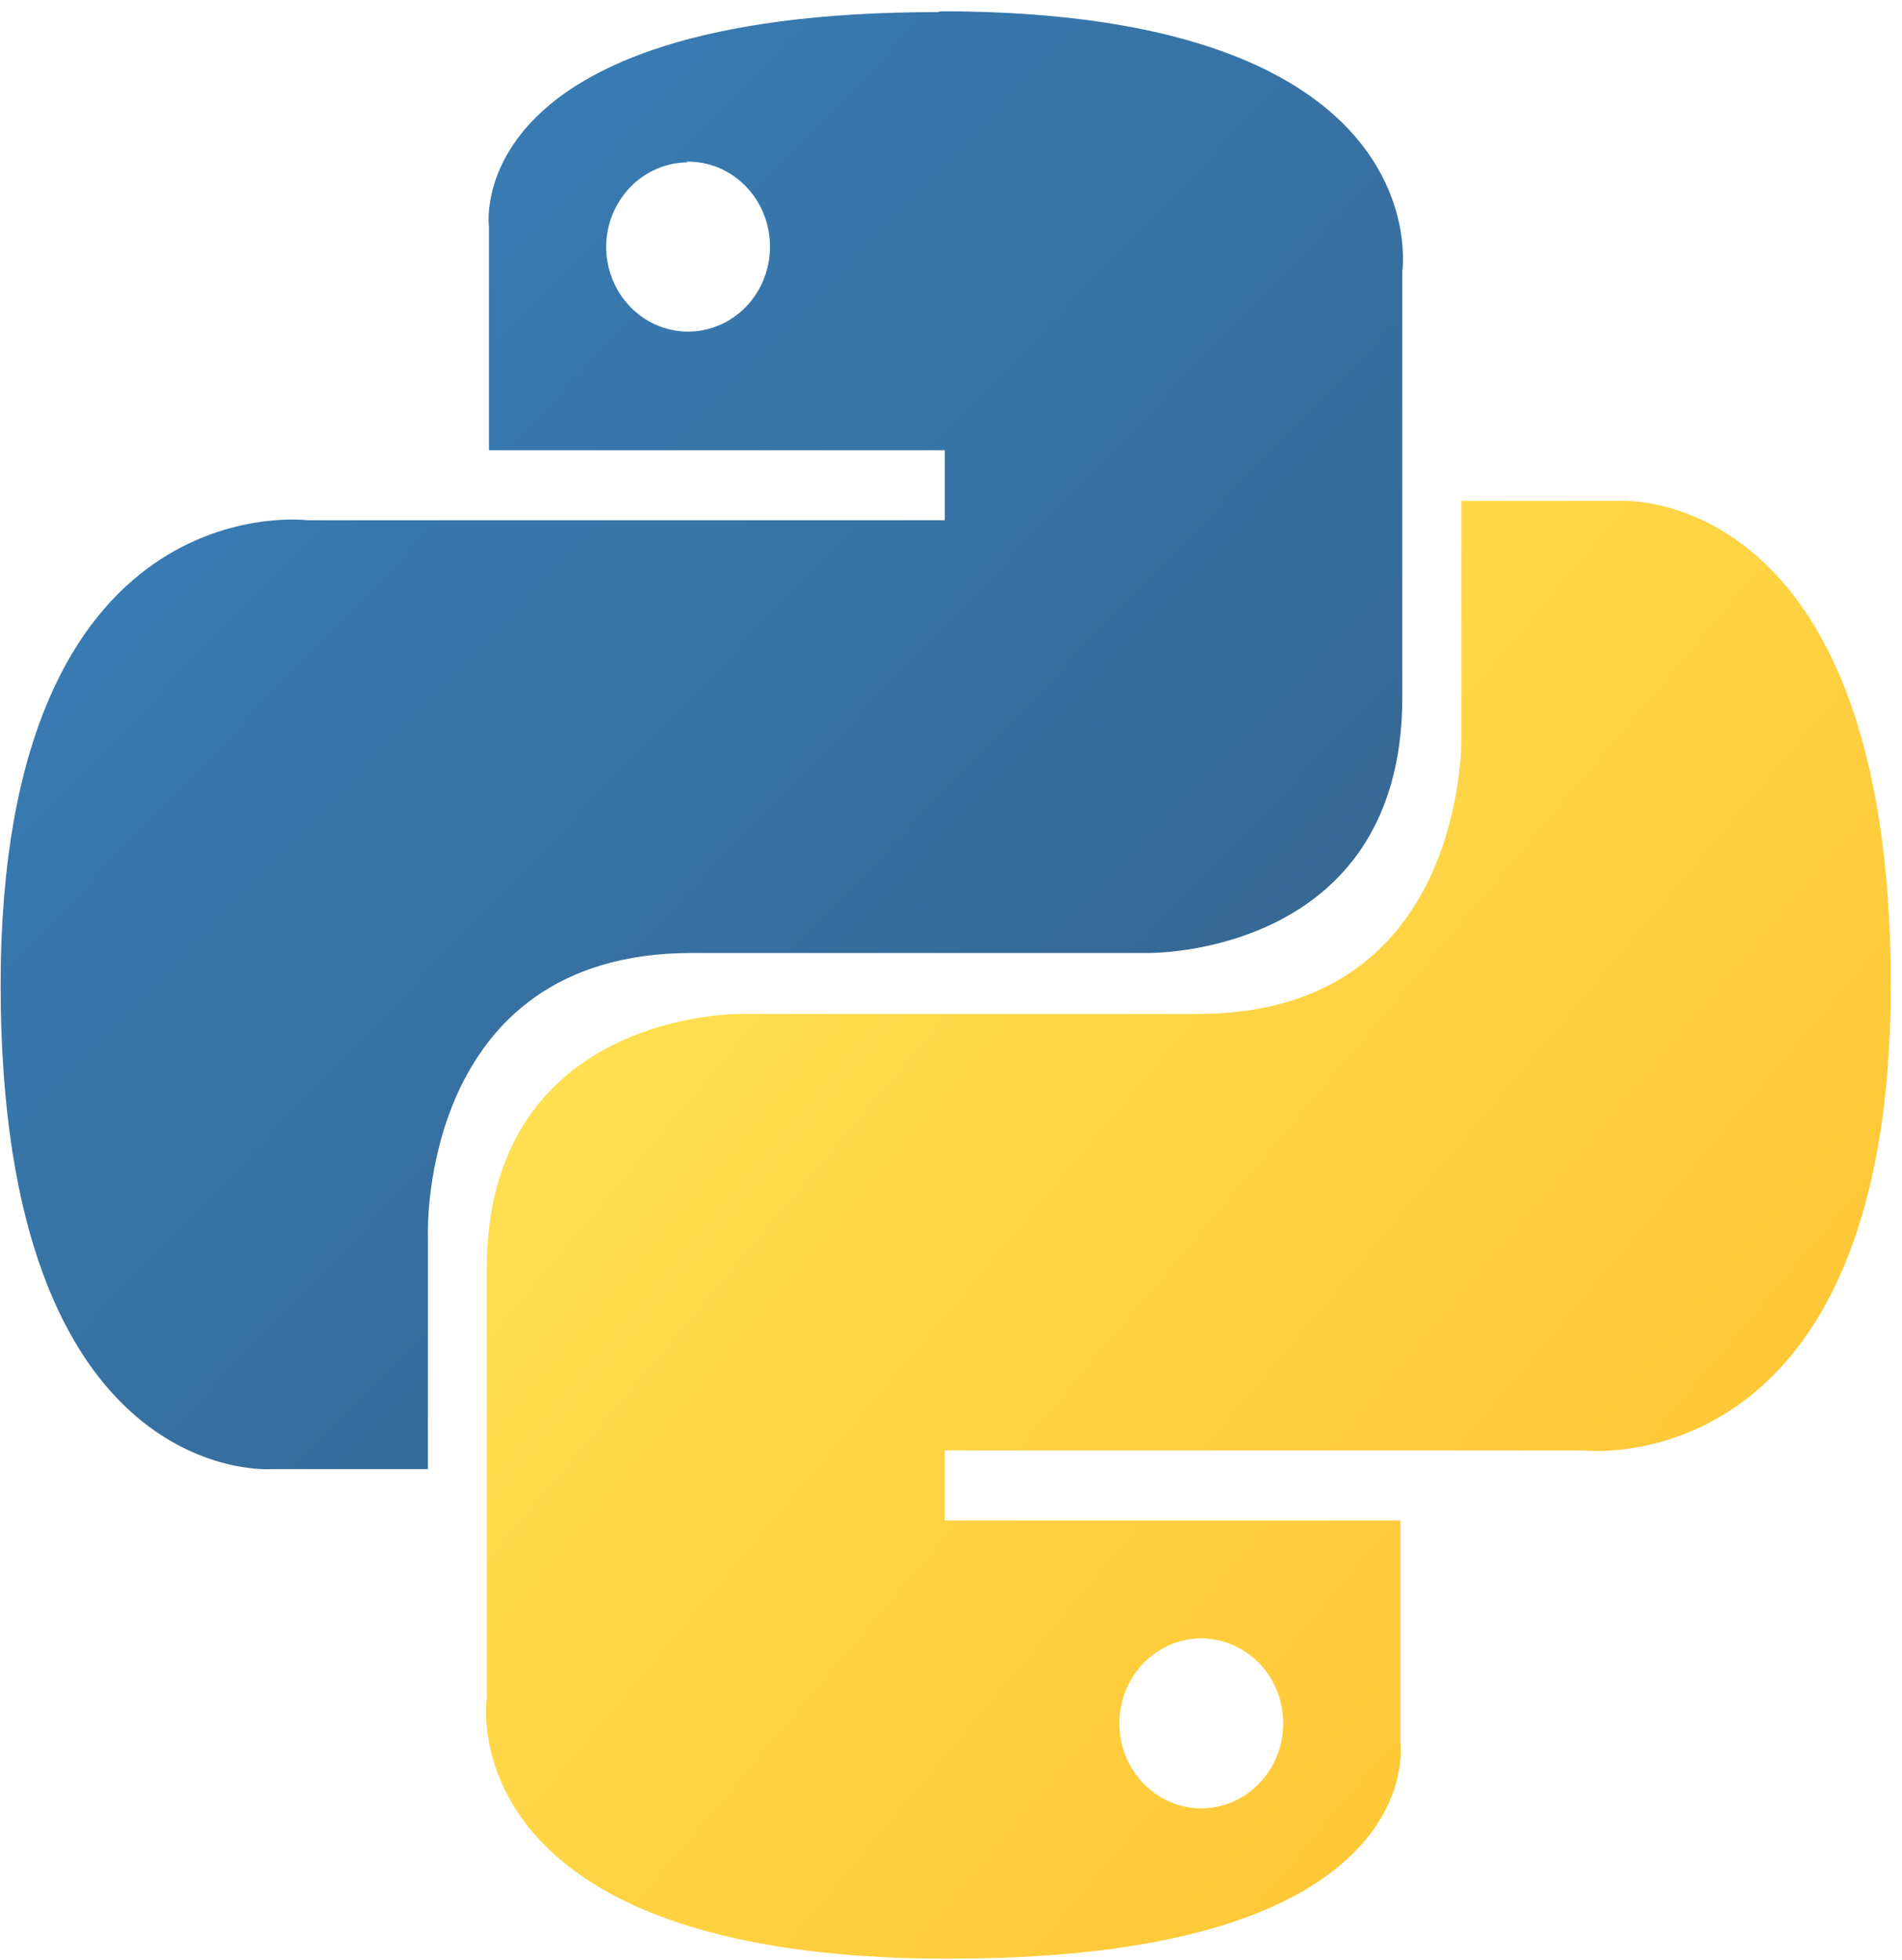 <svg width="165" height="170" viewBox="0 0 165 170" fill="none" xmlns="http://www.w3.org/2000/svg">
<path d="M81.367 1.049C39.789 1.049 42.418 19.689 42.418 19.689V39.056H81.959V45.128H26.671C26.671 45.128 0.055 41.728 0.055 85.473C0.055 129.217 23.555 127.438 23.555 127.438H37.124V107.032C37.124 107.032 36.363 82.668 59.963 82.668H99.562C99.562 82.668 121.651 83.032 121.651 60.495V23.514C121.651 23.514 125.001 0.977 81.584 0.977L81.367 1.049ZM59.512 14.024C60.918 13.987 62.302 14.383 63.491 15.163C64.679 15.942 65.618 17.069 66.189 18.401C66.76 19.734 66.936 21.212 66.697 22.648C66.457 24.085 65.812 25.415 64.843 26.472C63.874 27.528 62.625 28.263 61.253 28.583C59.881 28.903 58.449 28.795 57.136 28.271C55.824 27.747 54.691 26.831 53.881 25.64C53.071 24.448 52.619 23.034 52.584 21.577V21.456C52.584 19.501 53.333 17.626 54.666 16.244C56 14.861 57.808 14.085 59.694 14.085L59.512 14.024Z" fill="url(#paint0_linear_0_1)"/>
<path d="M82.538 169.896C124.117 169.896 121.488 151.196 121.488 151.196V131.888H81.953V125.817H137.41C137.41 125.817 164.027 128.901 164.027 85.412C164.027 41.922 140.526 43.446 140.526 43.446H126.782V63.585C126.782 63.585 127.543 87.95 103.943 87.95H64.326C64.326 87.95 42.219 87.603 42.219 110.141V147.371C42.219 147.371 38.869 169.908 82.287 169.908H82.521L82.538 169.896ZM104.394 156.86C102.988 156.897 101.603 156.501 100.415 155.722C99.226 154.942 98.287 153.815 97.717 152.483C97.146 151.151 96.969 149.673 97.209 148.236C97.448 146.8 98.094 145.469 99.062 144.413C100.032 143.356 101.281 142.621 102.653 142.301C104.025 141.981 105.457 142.09 106.769 142.614C108.082 143.138 109.214 144.053 110.025 145.245C110.835 146.436 111.286 147.85 111.321 149.307V149.49C111.321 151.444 110.572 153.319 109.239 154.701C107.906 156.084 106.098 156.86 104.212 156.86H104.394Z" fill="url(#paint1_linear_0_1)"/>
<defs>
<linearGradient id="paint0_linear_0_1" x1="16.259" y1="17.581" x2="96.869" y2="95.157" gradientUnits="userSpaceOnUse">
<stop stop-color="#387EB8"/>
<stop offset="1" stop-color="#366994"/>
</linearGradient>
<linearGradient id="paint1_linear_0_1" x1="62.291" y1="70.012" x2="153.95" y2="147.194" gradientUnits="userSpaceOnUse">
<stop stop-color="#FFE052"/>
<stop offset="1" stop-color="#FFC331"/>
</linearGradient>
</defs>
</svg>